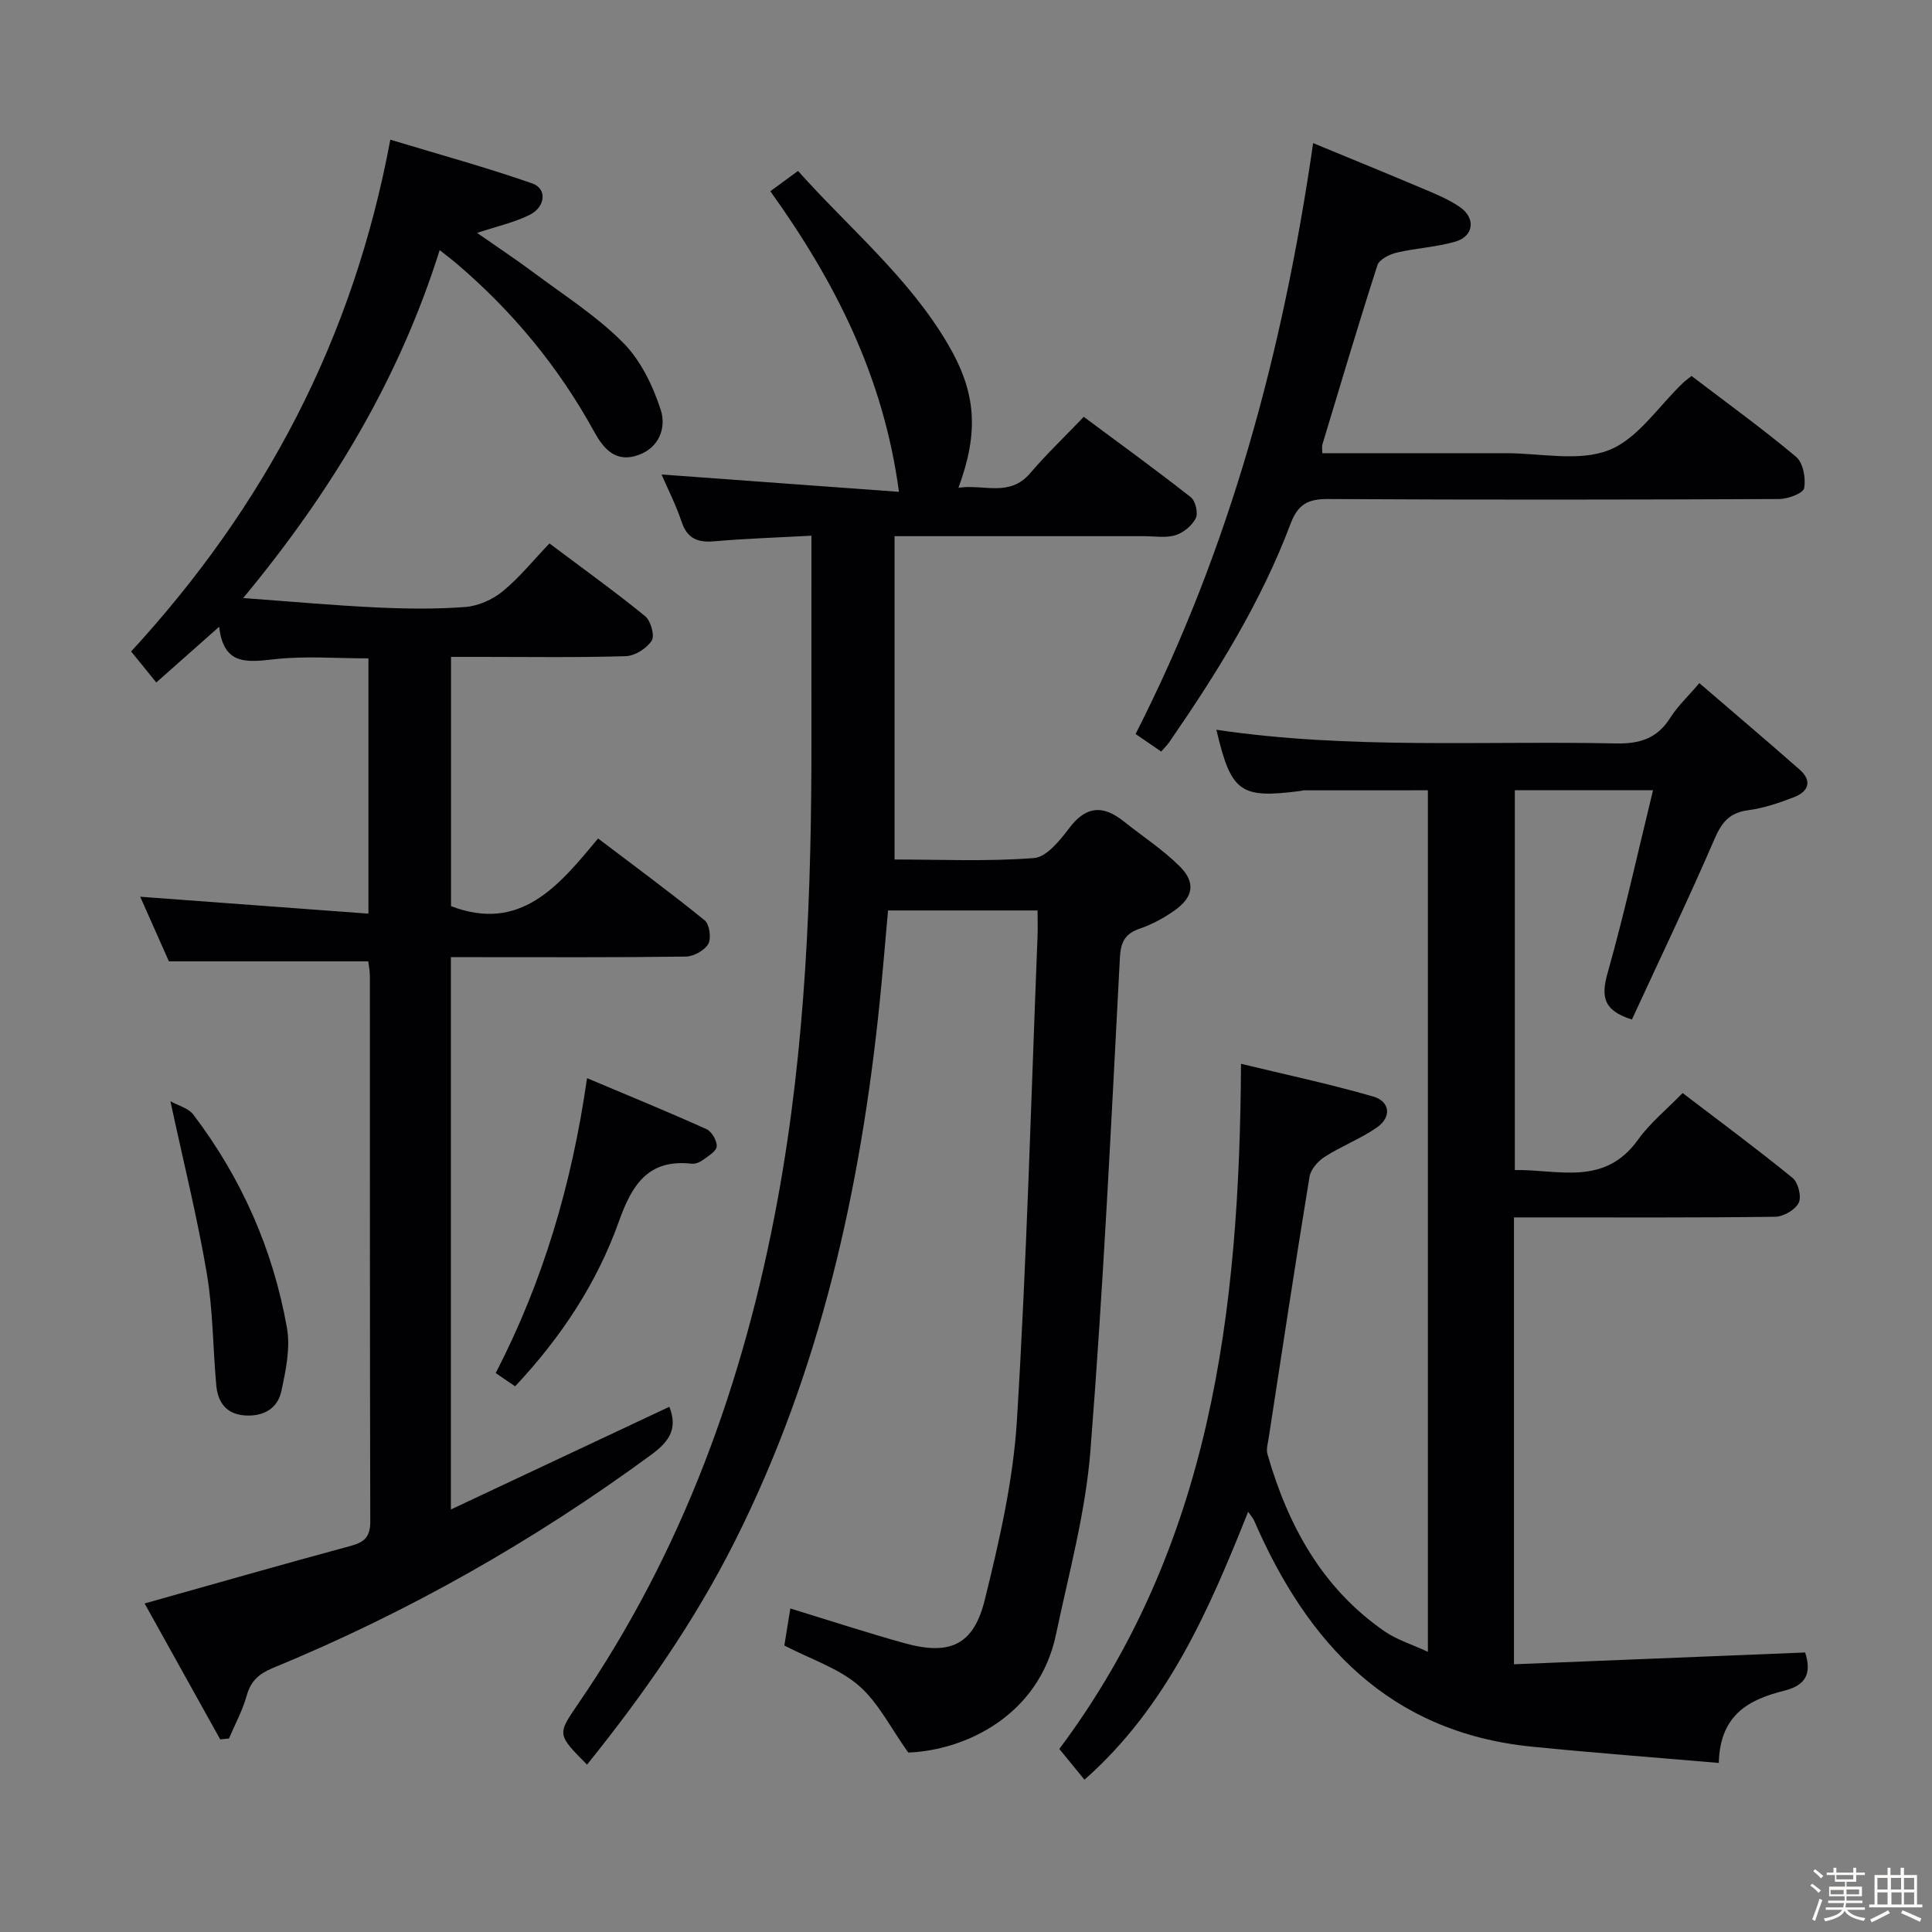 <svg enable-background="new 0 0 400 400" viewBox="0 0 400 400" xmlns="http://www.w3.org/2000/svg"><rect x="0" y="0" width="400" height="400" fill="#808080" stroke="none"/><path d="m374.8 390.4.4-.4c.7.5 1.3 1 1.8 1.4l-.5.5c-.5-.6-1.1-1.1-1.7-1.5zm1 7.3-.6-.3c.5-1.4 1.1-2.8 1.5-4.3.2.1.4.2.6.3-.5 1.3-1 2.8-1.5 4.3zm-.4-10.3.4-.4c.4.3 1 .8 1.7 1.4l-.5.5c-.4-.5-1-1-1.6-1.5zm2.5.3h1.7v-1h.6v1h3.5v-1h.6v1h1.8v.5h-1.8v1.4h-2v1h3.2v2h-3.2v.9h3.3v.5h-3.4c0 .3-.1.6-.1.9h4v.5h-3.7c.7.9 1.9 1.5 3.8 1.7-.1.2-.2.4-.3.6-2.1-.4-3.5-1.1-4-2.1-.4 1-1.8 1.7-4 2.2-.1-.2-.2-.4-.3-.6 2.1-.4 3.4-1 3.8-1.8h-3.4v-.5h3.6c.1-.3.1-.6.2-.9h-3.3v-.5h3.4c0-.3 0-.6 0-.9h-3.2v-2h3.3v-1h-2.1v-1.4h-1.7v-.5zm1.1 3.5v1h2.7c0-.3 0-.4 0-.4 0-.1 0-.2 0-.2 0-.1 0-.2 0-.3h-2.7zm1.2-3v.9h3.5v-.9zm4.7 3h-2.6v.6.4h2.6z" fill="#fcfbfa"/><path d="m393.6 386.7h.6v1.5h2.7v6.1h1.1v.6h-11v-.6h1.1v-6.1h2.7v-1.5h.6v1.5h2.1v-1.5zm-2.7 8.8.4.6c-1.2.6-2.5 1.3-3.8 1.9-.1-.2-.2-.4-.3-.6 1.2-.6 2.5-1.2 3.7-1.9zm-2.2-6.7v2.4h2.1v-2.4zm0 3v2.5h2.1v-2.5zm2.8-3v2.4h2.1v-2.4zm.1 3v2.5h2.1v-2.5h-2.2zm5.9 6.1c-1.4-.7-2.7-1.3-3.9-1.8l.3-.6c1.5.6 2.7 1.2 3.9 1.7zm-1.2-9.1h-2.1v2.4h2.1zm-2.1 3v2.5h2.1v-2.5z" fill="#fcfbfa"/><g fill="#010104"><path d="m121.54 365.35c-6.18-6.23-6.2-6.24-1.91-12.49 21.73-31.65 34.43-66.85 41.35-104.39 5.84-31.72 7.06-63.75 7.02-95.88-.02-13.63 0-27.27 0-41.68-6.99.38-13.58.59-20.13 1.16-3.45.3-5.59-.57-6.76-4.06-1.15-3.44-2.82-6.71-4.14-9.77 16.23 1.18 32.44 2.37 49.15 3.59-3.2-23.93-13.29-43.61-26.63-62.24 1.9-1.39 3.59-2.63 5.73-4.2 10.68 11.95 22.97 22.08 31.05 35.89 5.9 10.09 6.41 18.12 2.17 29.71 5.2-.81 10.53 2.03 14.84-3.01 3.35-3.92 7.09-7.49 11.1-11.68 7.66 5.69 15.02 11.03 22.16 16.64.97.76 1.56 3.29 1.03 4.35-.76 1.53-2.55 3.01-4.21 3.52-1.98.61-4.29.2-6.45.2-16.99 0-33.98 0-51.7 0v66.94c9.35 0 19.16.45 28.88-.3 2.62-.2 5.4-3.71 7.35-6.28 3.48-4.58 6.99-4.68 11.18-1.34 3.89 3.1 8.12 5.85 11.62 9.33 3.39 3.37 2.82 6.42-1.1 9.17-2.16 1.51-4.56 2.84-7.05 3.69-3.12 1.07-4.05 2.68-4.23 6.11-1.79 34.02-3.42 68.07-6.1 102.03-1.01 12.81-4.48 25.44-7.14 38.09-3.49 16.61-18.58 23.92-30.57 24.4-3.67-5.13-6.23-10.41-10.31-13.92-4.17-3.57-9.84-5.39-15.35-8.24.38-2.34.78-4.86 1.24-7.67 8.17 2.5 15.85 5.02 23.64 7.18 9.36 2.6 14.3.44 16.62-8.98 3.01-12.2 5.88-24.65 6.65-37.13 2.05-33.36 2.94-66.8 4.27-100.2.07-1.65.01-3.31.01-5.39-10.32 0-20.37 0-30.96 0-.57 6.28-1.09 12.69-1.74 19.09-3.97 38.76-12.32 76.37-29.94 111.44-8.31 16.56-18.86 31.68-30.64 46.32z"/><path d="m313.45 344.57c20.43-.83 40.32-1.63 60.29-2.44 1.32 4.18.32 6.75-4.32 7.91-7.13 1.78-13.33 4.83-13.56 14.96-13.07-1.13-25.94-2.09-38.77-3.38-29.43-2.96-46.4-21.32-57.47-46.87-.19-.44-.56-.81-1.21-1.75-8.16 20.5-16.78 40.36-33.88 55.47-1.89-2.31-3.65-4.46-5.21-6.37 31.48-42.08 37.31-90.6 37.62-141.85 8.89 2.16 18.22 4.13 27.35 6.77 3.55 1.02 3.85 4.28.78 6.41-3.38 2.35-7.33 3.85-10.81 6.08-1.39.89-2.89 2.6-3.14 4.13-2.95 18-5.68 36.03-8.45 54.06-.17 1.12-.55 2.37-.25 3.39 4.24 14.74 11.29 27.71 24.24 36.66 2.51 1.74 5.58 2.67 8.97 4.24 0-59.93 0-118.98 0-178.37-8.6 0-17.18 0-25.76.01-.16 0-.32.09-.49.11-12.63 1.66-14.48.35-17.54-12.65 27.52 4.09 55.14 2.25 82.7 2.83 4.96.11 8.57-1.03 11.27-5.31 1.49-2.36 3.6-4.33 6.02-7.18 6.99 6.01 13.92 11.89 20.75 17.89 2.67 2.35 1.87 4.55-1.12 5.71-3.08 1.2-6.29 2.29-9.54 2.72-3.82.51-5.43 2.45-6.92 5.89-5.45 12.61-11.4 25.02-17.13 37.44-6.13-1.91-6.36-4.95-5-9.75 3.45-12.24 6.19-24.68 9.37-37.72-10.08 0-19.12 0-28.61 0v78.64c8.87-.19 18.5 3.49 25.49-6.27 2.49-3.47 5.93-6.26 9.25-9.68 7.86 6 15.46 11.62 22.78 17.59 1.15.94 1.88 3.9 1.25 5.15-.73 1.45-3.15 2.85-4.86 2.88-16.16.21-32.33.13-48.49.13-1.78 0-3.56 0-5.6 0z"/><path d="m113.76 112.51c7.16 5.38 13.65 10.04 19.83 15.08 1.16.95 2 4.03 1.34 5.05-1.04 1.6-3.46 3.15-5.35 3.21-9.98.31-19.98.15-29.98.15-1.97 0-3.94 0-6.22 0v51.61c14.36 5.48 22.29-4.15 30.44-14.02 7.7 5.85 15.03 11.23 22.08 16.96 1 .81 1.4 3.72.74 4.88-.78 1.36-3.03 2.6-4.66 2.62-14.33.2-28.66.12-42.99.12-1.79 0-3.57 0-5.64 0v114.35c15.37-7.22 30.32-14.25 45.23-21.26 1.74 4.4.14 7.06-3.67 9.87-24.37 17.9-50.45 32.69-78.39 44.2-2.86 1.18-4.59 2.66-5.44 5.72-.85 3.07-2.42 5.94-3.68 8.89-.6.06-1.21.12-1.81.18-5.27-9.48-10.55-18.97-15.65-28.14 14.57-4.09 28.58-8.11 42.64-11.91 2.86-.77 4.08-1.87 4.08-5.02-.1-37.66-.06-75.31-.08-112.97 0-1.13-.25-2.25-.34-3.04-13.69 0-27.08 0-41.27 0-1.7-3.82-3.83-8.62-5.94-13.38 15.76 1.17 31.32 2.32 47.25 3.5 0-18.27 0-35.35 0-52.85-6.51 0-12.99-.53-19.32.16-5.7.62-10.68 1.42-11.58-6.71-4.69 4.16-8.73 7.74-13.02 11.54-1.87-2.31-3.54-4.35-5.21-6.42 27.57-29.98 45.95-64.5 53.66-105.96 9.98 3.02 19.8 5.71 29.4 9.06 3.11 1.09 2.75 4.9-.62 6.54-3.2 1.57-6.78 2.36-10.82 3.7 4.15 2.9 8.09 5.5 11.85 8.31 6.26 4.67 12.96 8.94 18.41 14.44 3.63 3.66 6.16 8.92 7.78 13.92 1.11 3.45-.14 7.73-4.67 9.33-4.77 1.69-7.26-1.45-9.14-4.87-7.38-13.44-16.97-25.03-28.65-34.93-.88-.74-1.8-1.44-3.32-2.64-8.39 26.68-22.32 49.86-40.68 72.04 9.84.72 18.66 1.52 27.5 1.94 6.15.29 12.35.38 18.48-.09 2.67-.2 5.63-1.52 7.72-3.22 3.44-2.81 6.28-6.35 9.71-9.94z"/><path d="m240.41 155.6c-1.75-1.2-3.36-2.31-5.3-3.63 19.57-38.43 30.53-79.23 36.76-122.34 7.82 3.23 15.58 6.4 23.3 9.66 2.45 1.04 4.95 2.1 7.11 3.6 3.29 2.28 2.86 6.02-.94 7.13-3.95 1.15-8.17 1.34-12.2 2.29-1.48.35-3.58 1.41-3.96 2.6-3.97 12.32-7.65 24.72-11.39 37.11-.13.42-.02.92-.02 1.81 12.76 0 25.4.01 38.04 0 7.16-.01 15.06 1.81 21.28-.63 6.01-2.35 10.29-9.1 15.34-13.91.47-.45 1.01-.82 1.78-1.45 7.29 5.56 14.69 10.9 21.66 16.75 1.45 1.22 2.04 4.43 1.66 6.47-.2 1.07-3.36 2.25-5.18 2.26-31.16.14-62.33.18-93.49 0-4.13-.02-6.17 1.17-7.65 5.09-6.13 16.29-15.27 30.96-25.11 45.22-.43.65-1.03 1.21-1.69 1.97z"/><path d="m106.65 287.02c-1.4-.96-2.49-1.7-4.02-2.74 9.78-18.93 15.77-39.07 18.91-61.06 8.7 3.67 16.77 6.97 24.72 10.55 1.09.49 2.2 2.4 2.13 3.58-.07 1.01-1.75 2-2.86 2.81-.64.47-1.58.86-2.33.77-9.01-1-12.36 4.37-15.05 11.92-4.55 12.77-11.94 23.99-21.5 34.17z"/><path d="m35.28 228c1.58.89 3.72 1.41 4.75 2.77 9.98 13.15 16.51 27.94 19.38 44.15.74 4.19-.24 8.84-1.16 13.11-.78 3.63-3.76 5.29-7.57 5.02-3.85-.27-5.58-2.73-5.9-6.21-.71-7.74-.67-15.6-1.97-23.23-1.95-11.5-4.78-22.86-7.53-35.61z"/></g></svg>